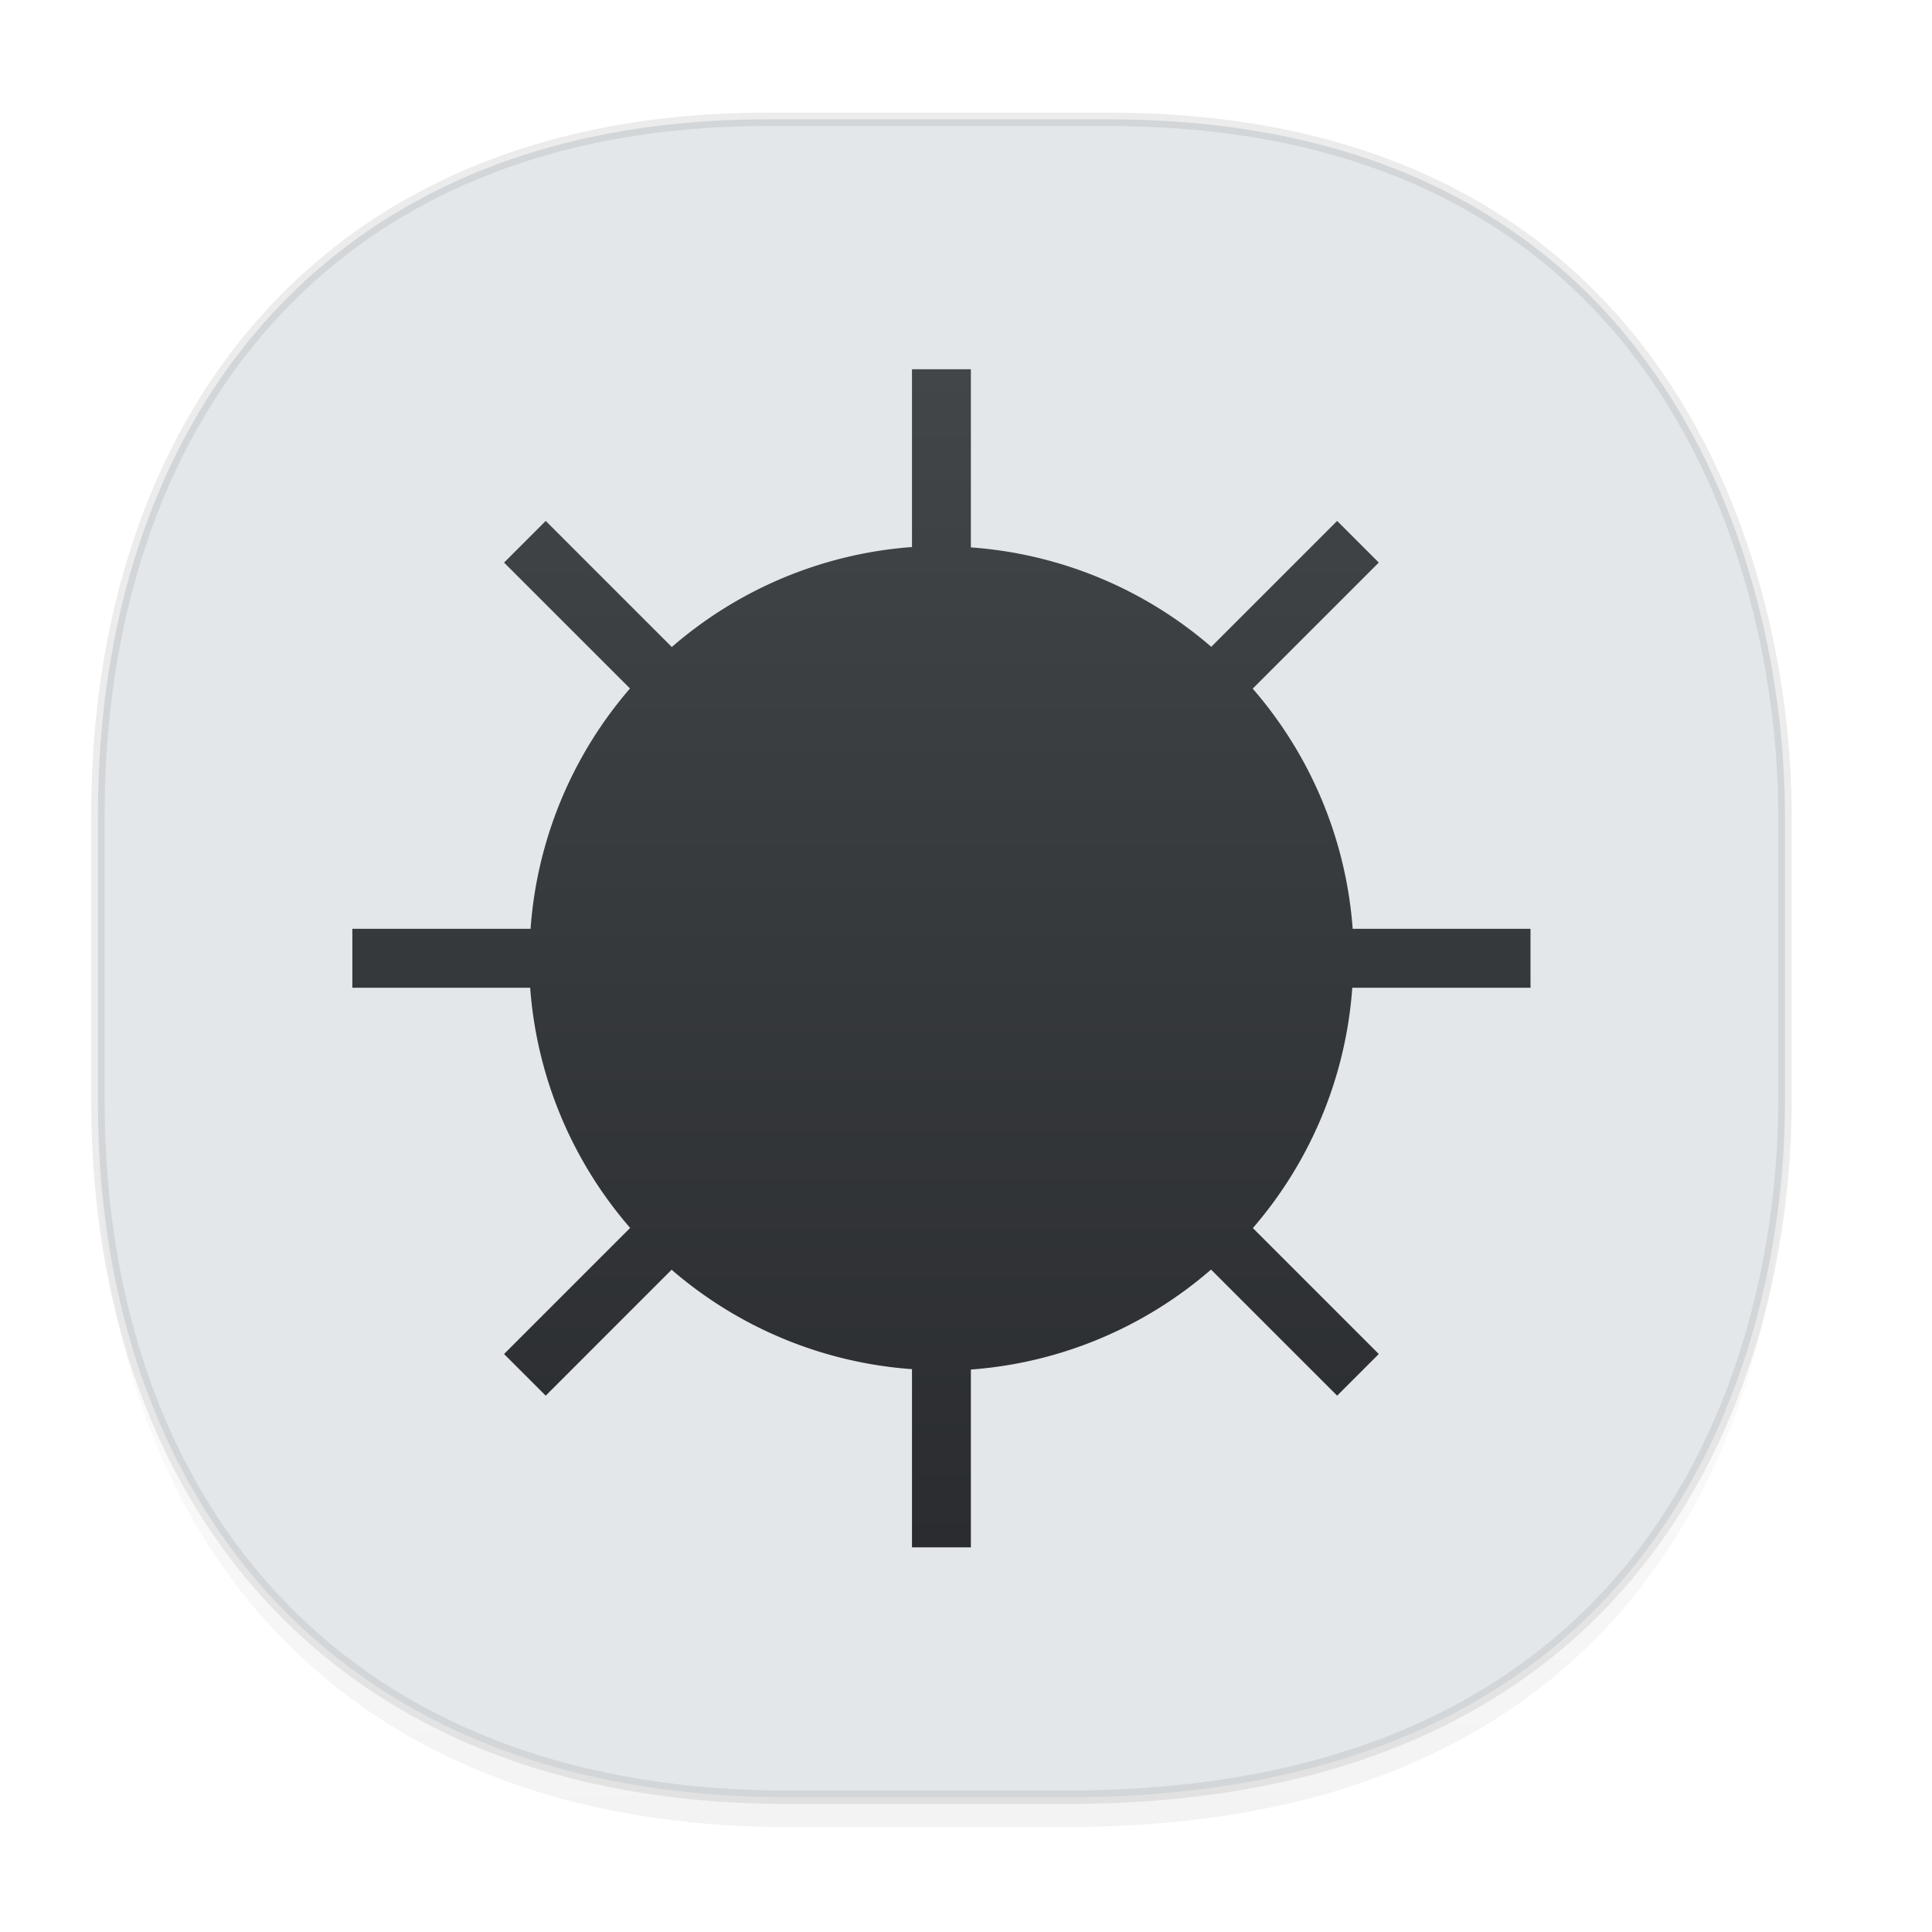 <svg xmlns="http://www.w3.org/2000/svg" xmlns:xlink="http://www.w3.org/1999/xlink" width="48" height="48" version="1.1" id="svg38"><defs id="defs22"><linearGradient id="linearGradient4488"><stop id="stop4490" offset="0" stop-color="#000" stop-opacity=".047"/><stop id="stop4492" offset="1" stop-color="#000" stop-opacity="0"/></linearGradient><style id="style4511"/><style id="style4511-26"/><style id="style4511-9"/><style id="style4552"/><style id="style4511-2"/><linearGradient gradientTransform="translate(-63.205 2.216) scale(.304)" xlink:href="#linearGradient4488" id="linearGradient4160" x1="288.112" y1="141.785" x2="287.575" y2="79.008" gradientUnits="userSpaceOnUse"/><linearGradient gradientUnits="userSpaceOnUse" y2="44" x2="23" y1="4" x1="23" id="linearGradient4504" xlink:href="#linearGradient4231" gradientTransform="translate(5.827 6.246) scale(.732)"/><linearGradient id="linearGradient4231"><stop offset="0" id="stop12-9-6" stop-color="#424649" stop-opacity="1"/><stop offset="1" id="stop14-1" stop-color="#2a2c2f" stop-opacity="1"/></linearGradient></defs><style id="style4485" type="text/css"/><path d="M2.433 26.443v1.668c0 9.575 5.583 17.282 17.146 17.282h6.93c15.133 0 17.837-11.322 17.837-17.282v-1.668c0 5.96-2.704 17.282-17.837 17.282h-6.93c-11.563 0-17.146-7.708-17.146-17.282z" id="path4147" opacity="1" fill="url(#linearGradient4160)" fill-opacity="1" stroke="none" stroke-width="1.1" stroke-linecap="square" stroke-linejoin="bevel" stroke-miterlimit="4" stroke-dasharray="none" stroke-dashoffset="0" stroke-opacity=".078"/><path d="M19.046 2.965h8.495c13.908 0 16.805 11.246 16.805 17.282v7.123c0 5.96-2.704 17.282-17.837 17.282h-6.93c-11.562 0-17.146-7.708-17.146-17.282v-7.123c0-9.575 5.47-17.282 16.613-17.282z" id="rect4144" opacity="1" fill="#e3e7ea" fill-opacity="1" stroke="#000" stroke-width=".334" stroke-linecap="square" stroke-linejoin="bevel" stroke-miterlimit="4" stroke-dasharray="none" stroke-dashoffset="0" stroke-opacity=".078"/><path id="rect4485" d="M22.658 9.173v4.418a10.245 10.245 0 0 0-5.967 2.484l-3.133-3.133-1.035 1.035 3.129 3.128a10.245 10.245 0 0 0-2.47 5.971H8.754v1.464h4.418a10.245 10.245 0 0 0 2.484 5.967l-3.133 3.133 1.035 1.035 3.128-3.129a10.245 10.245 0 0 0 5.972 2.47v4.427h1.463v-4.417a10.245 10.245 0 0 0 5.967-2.484l3.133 3.133 1.035-1.035-3.129-3.129a10.245 10.245 0 0 0 2.47-5.971h4.428v-1.464h-4.418a10.245 10.245 0 0 0-2.484-5.967l3.133-3.132-1.035-1.035-3.128 3.128a10.245 10.245 0 0 0-5.972-2.47V9.174h-1.463z" opacity="1" fill="url(#linearGradient4504)" fill-opacity="1" stroke="none" stroke-width=".855" stroke-linecap="round" stroke-linejoin="round" stroke-miterlimit="4" stroke-dasharray="none" stroke-dashoffset="0" stroke-opacity="1"/></svg>